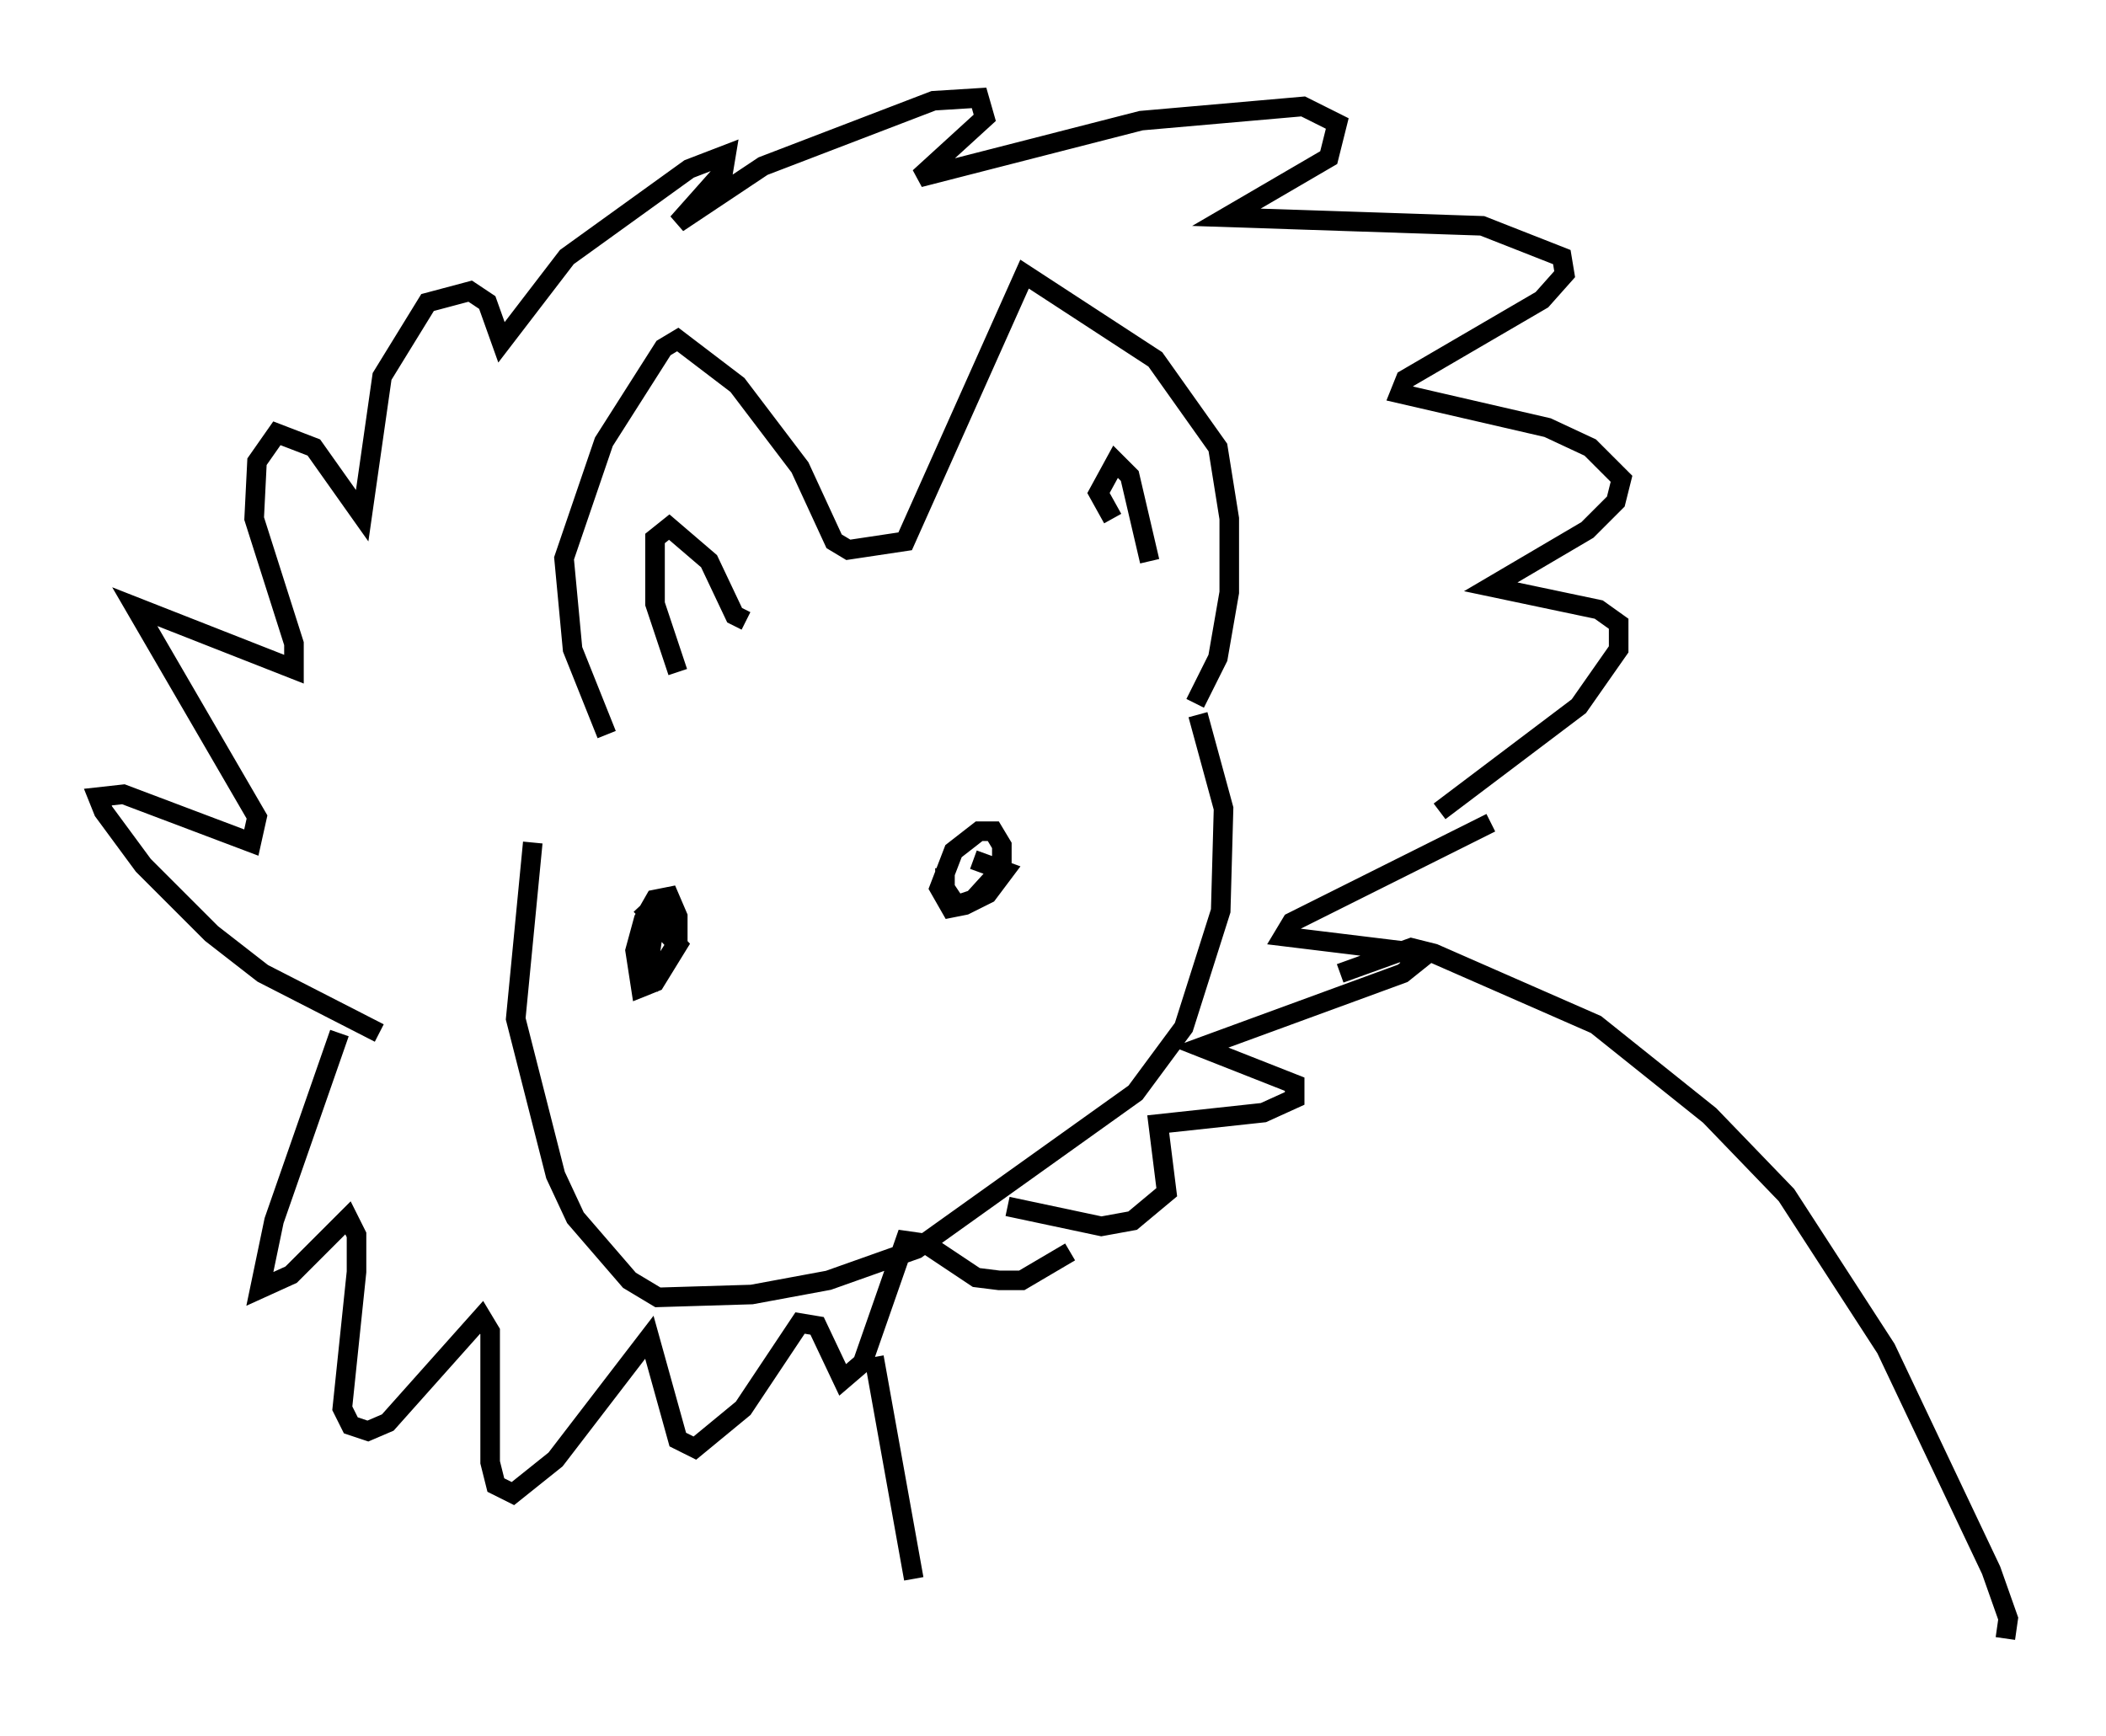 <?xml version="1.0" encoding="utf-8" ?>
<svg baseProfile="full" height="88.726" version="1.1" width="107.609" xmlns="http://www.w3.org/2000/svg" xmlns:ev="http://www.w3.org/2001/xml-events" xmlns:xlink="http://www.w3.org/1999/xlink"><defs /><rect fill="white" height="88.726" width="107.609" x="0" y="0" /><path d="M31, 36.519 m-3.777, 6.536 l-0.872, 9.006 2.034, 7.989 l1.017, 2.179 2.76, 3.196 l1.453, 0.872 4.793, -0.145 l3.922, -0.726 4.503, -1.598 l11.184, -7.989 2.469, -3.341 l1.888, -5.955 0.145, -5.229 l-1.307, -4.793 m-30.212, 1.017 l-1.743, -4.358 -0.436, -4.648 l2.034, -5.955 3.05, -4.793 l0.726, -0.436 3.05, 2.324 l3.196, 4.212 1.743, 3.777 l0.726, 0.436 2.905, -0.436 l6.101, -13.654 6.682, 4.358 l3.196, 4.503 0.581, 3.631 l0.0, 3.777 -0.581, 3.341 l-1.162, 2.324 m-26.436, -1.598 l-1.162, -3.486 0.0, -3.341 l0.726, -0.581 2.034, 1.743 l1.307, 2.76 0.581, 0.291 m18.737, -5.229 l-0.726, -1.307 0.872, -1.598 l0.726, 0.726 1.017, 4.358 m-26, 17.575 l1.888, 2.034 -1.162, 1.888 l-0.726, 0.291 -0.291, -1.888 l0.436, -1.598 0.581, -1.017 l0.726, -0.145 0.436, 1.017 l0.0, 1.307 -1.017, 1.598 l-0.436, -0.726 0.291, -2.034 l0.872, -0.436 m15.397, -2.615 l1.598, 0.581 -0.872, 1.162 l-1.162, 0.581 -0.726, 0.145 l-0.581, -1.017 0.726, -1.888 l1.307, -1.017 0.726, 0.0 l0.436, 0.726 0.0, 1.162 l-1.453, 1.598 -0.872, 0.291 l-0.581, -0.872 0.0, -1.017 m-8.57, 15.251 l0.0, 0.0 m-20.335, -6.827 l-5.955, -3.05 -2.615, -2.034 l-3.486, -3.486 -2.034, -2.76 l-0.291, -0.726 1.307, -0.145 l6.536, 2.469 0.291, -1.307 l-6.246, -10.749 8.134, 3.196 l0.0, -1.307 -2.034, -6.391 l0.145, -2.905 1.017, -1.453 l1.888, 0.726 2.469, 3.486 l1.017, -7.117 2.324, -3.777 l2.179, -0.581 0.872, 0.581 l0.726, 2.034 3.341, -4.358 l6.246, -4.503 1.888, -0.726 l-0.145, 0.872 -2.324, 2.615 l4.358, -2.905 8.715, -3.341 l2.324, -0.145 0.291, 1.017 l-3.341, 3.05 11.33, -2.905 l8.279, -0.726 1.743, 0.872 l-0.436, 1.743 -5.229, 3.05 l13.073, 0.436 4.067, 1.598 l0.145, 0.872 -1.162, 1.307 l-6.972, 4.067 -0.291, 0.726 l7.553, 1.743 2.179, 1.017 l1.598, 1.598 -0.291, 1.162 l-1.453, 1.453 -4.939, 2.905 l5.52, 1.162 1.017, 0.726 l0.0, 1.307 -2.034, 2.905 l-7.117, 5.374 m-56.212, 11.33 l-3.341, 9.587 -0.726, 3.486 l1.598, -0.726 2.905, -2.905 l0.436, 0.872 0.0, 1.888 l-0.726, 6.972 0.436, 0.872 l0.872, 0.291 1.017, -0.436 l4.793, -5.374 0.436, 0.726 l0.0, 6.682 0.291, 1.162 l0.872, 0.436 2.179, -1.743 l4.793, -6.246 1.453, 5.229 l0.872, 0.436 2.469, -2.034 l2.905, -4.358 0.872, 0.145 l1.307, 2.76 1.017, -0.872 l2.179, -6.246 1.017, 0.145 l2.615, 1.743 1.162, 0.145 l1.162, 0.0 2.469, -1.453 m-3.196, -2.324 l4.793, 1.017 1.598, -0.291 l1.743, -1.453 -0.436, -3.486 l5.374, -0.581 1.598, -0.726 l0.0, -0.726 -4.793, -1.888 l10.313, -3.777 0.726, -0.581 l-0.872, -0.581 -5.955, -0.726 l0.436, -0.726 10.168, -5.084 m-7.698, 7.698 l3.631, -1.307 1.162, 0.291 l8.279, 3.631 5.81, 4.648 l3.922, 4.067 5.084, 7.844 l5.374, 11.33 0.872, 2.469 l-0.145, 1.017 m-57.81, -14.38 l2.034, 11.33 " fill="none" stroke="black" stroke-width="1" /></svg>